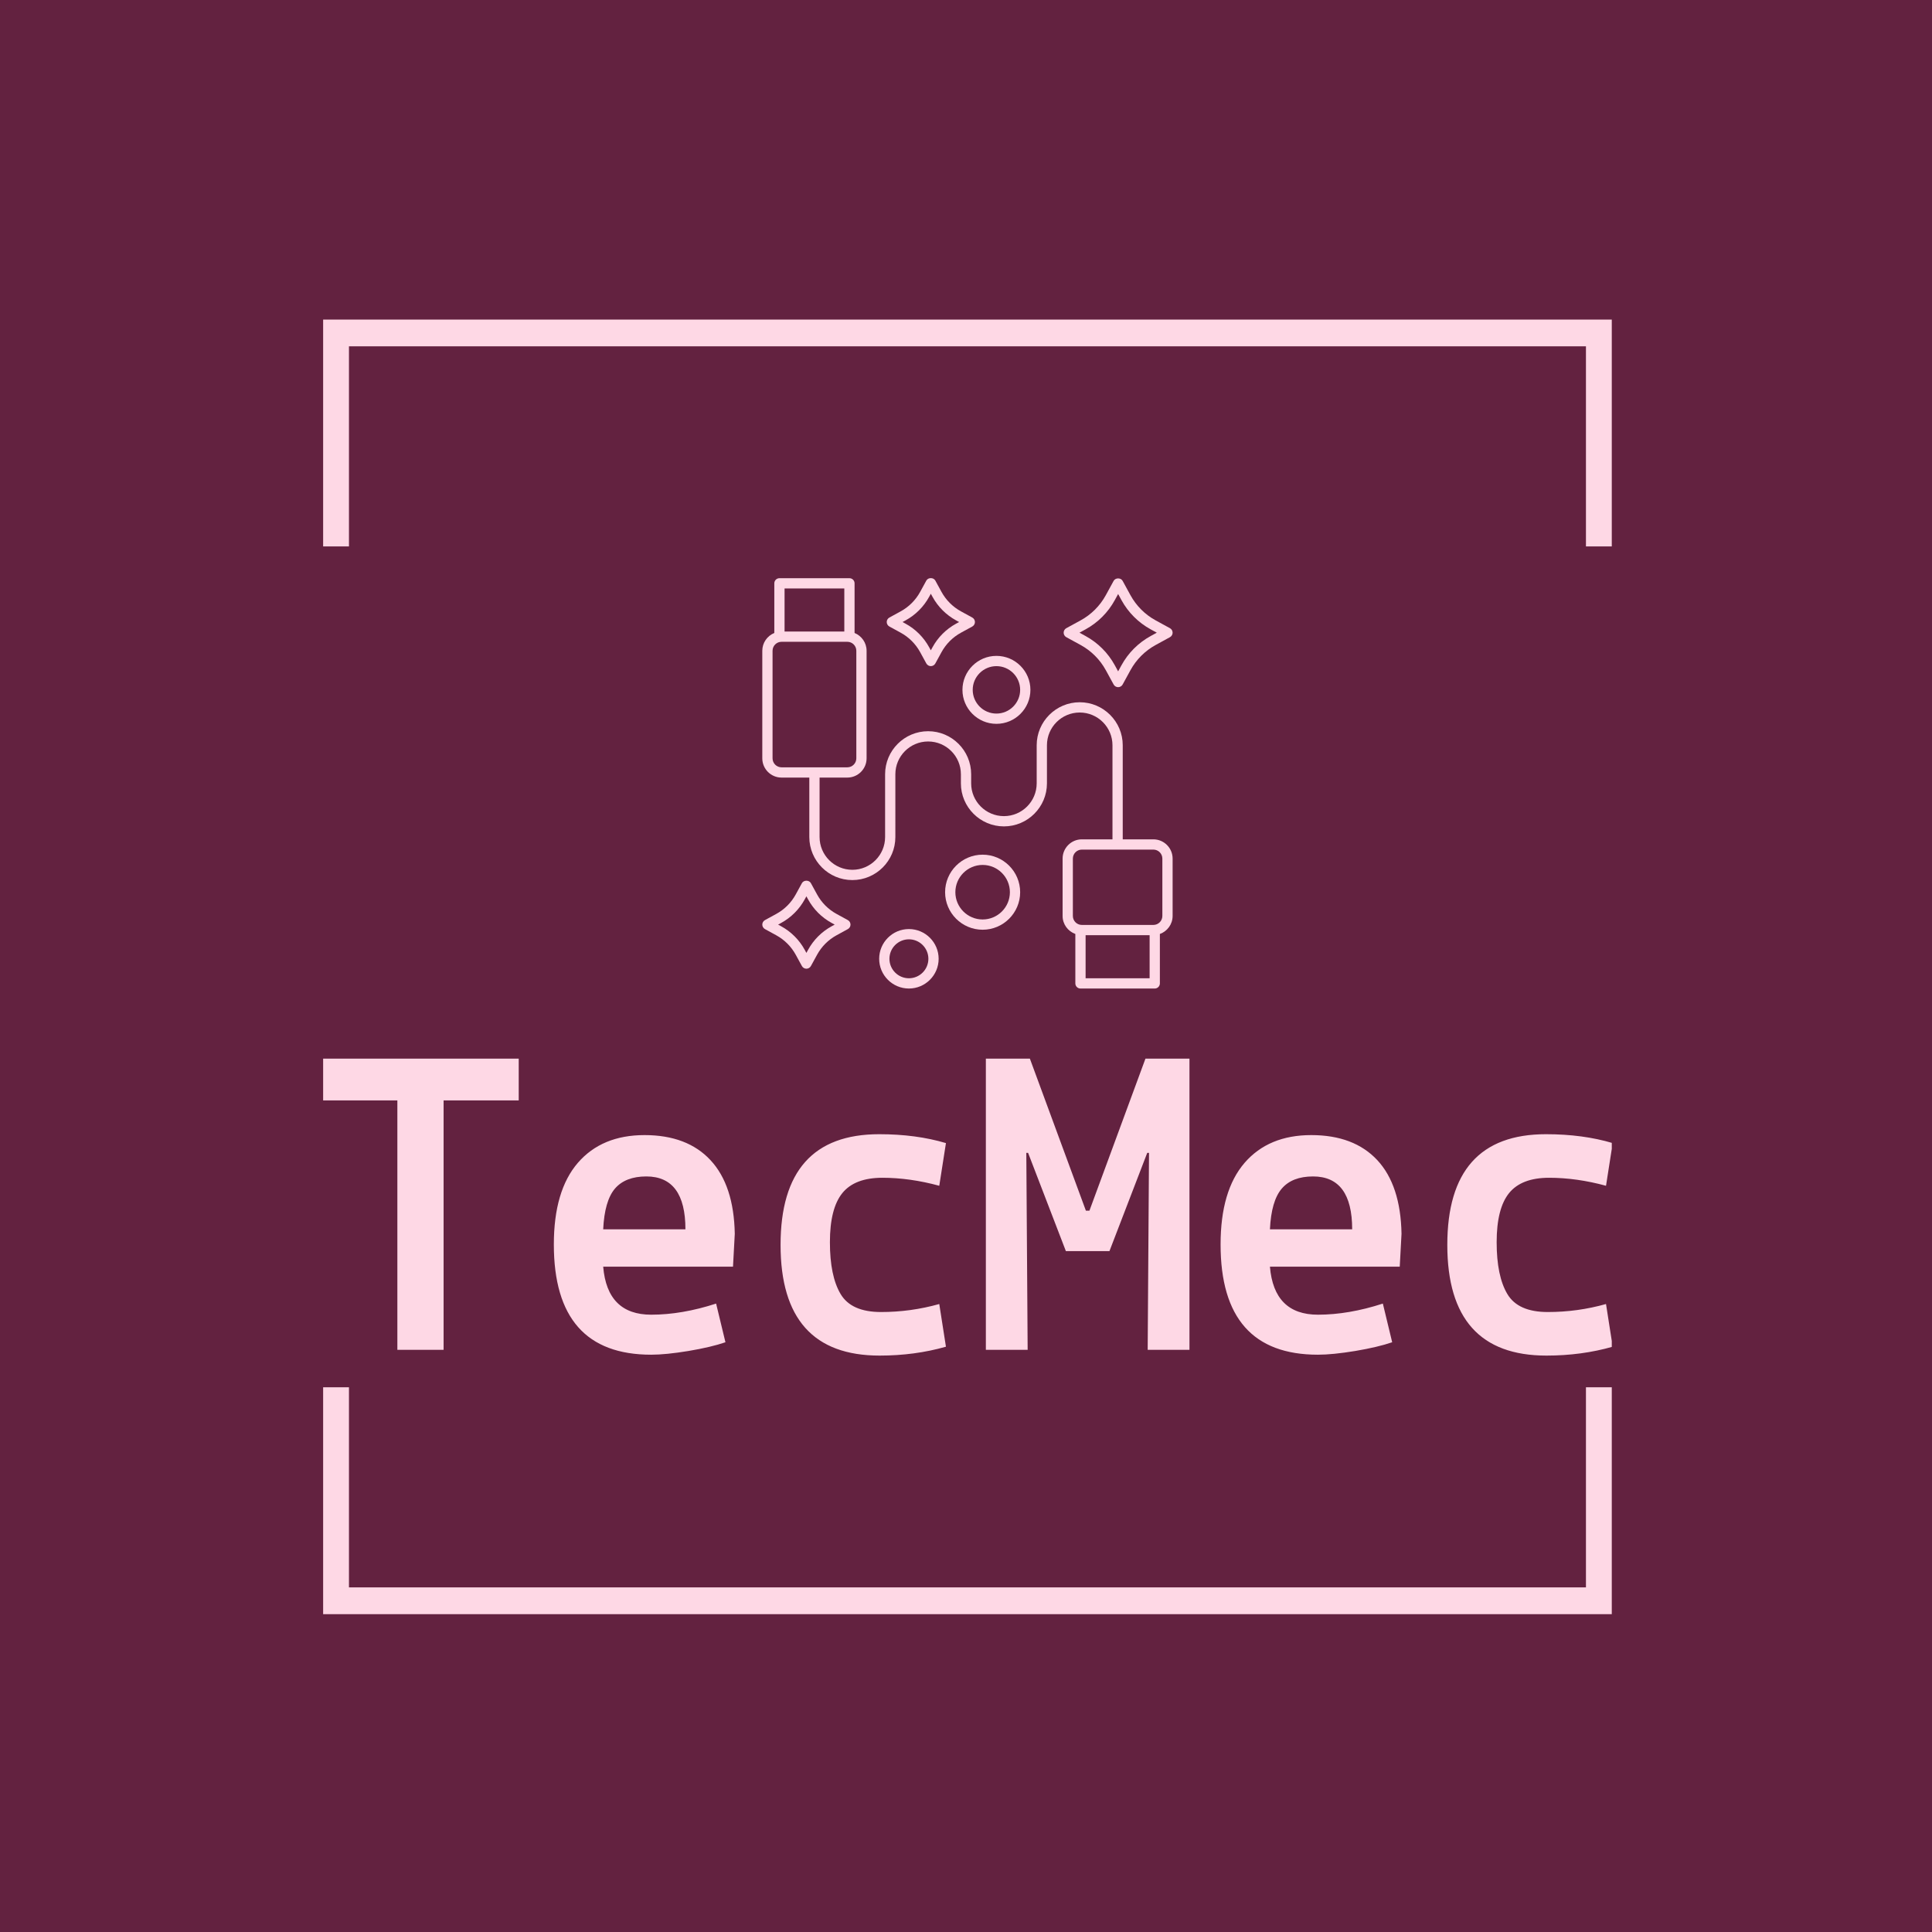 <svg xmlns="http://www.w3.org/2000/svg" version="1.1" xmlns:xlink="http://www.w3.org/1999/xlink" xmlns:svgjs="http://svgjs.dev/svgjs" width="1500" height="1500" viewBox="0 0 1500 1500"><rect width="1500" height="1500" fill="#632240"></rect><g transform="matrix(0.667,0,0,0.667,250.884,244.41)"><svg viewBox="0 0 244 247" data-background-color="#632240" preserveAspectRatio="xMidYMid meet" height="1518" width="1500" xmlns="http://www.w3.org/2000/svg" xmlns:xlink="http://www.w3.org/1999/xlink"><g id="tight-bounds" transform="matrix(1,0,0,1,-0.216,-0.1)"><svg viewBox="0 0 244.431 247.2" height="247.2" width="244.431"><g><svg></svg></g><g><svg viewBox="0 0 244.431 247.2" height="247.2" width="244.431"><g transform="matrix(1,0,0,1,0,49.973)"><svg viewBox="0 0 244.431 147.255" height="147.255" width="244.431"><g><svg viewBox="0 0 244.431 147.255" height="147.255" width="244.431"><g transform="matrix(1,0,0,1,0,91.009)"><svg viewBox="0 0 244.431 56.245" height="56.245" width="244.431"><g id="textblocktransform"><svg viewBox="0 0 244.431 56.245" height="56.245" width="244.431" id="textblock"><g><svg viewBox="0 0 244.431 56.245" height="56.245" width="244.431"><g transform="matrix(1,0,0,1,0,0)"><svg width="244.431" viewBox="1.4 -32.75 145.14 33.4" height="56.245" data-palette-color="#fed8e5"><g class="wordmark-text-0" data-fill-palette-color="primary" id="text-0"><path d="M9.85-28.05L1.4-28.05 1.4-32.75 23.5-32.75 23.5-28.05 15.05-28.05 15.05 0 9.85 0 9.85-28.05ZM27.45-11.85Q27.45-17.9 30.15-21.03 32.85-24.15 37.65-24.15 42.45-24.15 45.07-21.33 47.7-18.5 47.8-13.05L47.8-13.05 47.6-9.35 33-9.35Q33.45-3.95 38.4-3.95L38.4-3.95Q41.85-3.95 45.7-5.2L45.7-5.2 46.75-0.85Q45.15-0.3 42.6 0.13 40.05 0.55 38.4 0.55L38.4 0.55Q27.45 0.55 27.45-11.85L27.45-11.85ZM37.85-19.5L37.85-19.5Q35.5-19.5 34.32-18.13 33.15-16.75 33-13.55L33-13.55 42.25-13.55Q42.25-19.5 37.85-19.5ZM71.55-23.25L71.55-23.25 70.8-18.45Q67.5-19.35 64.4-19.35 61.3-19.35 59.9-17.63 58.5-15.9 58.5-12.1 58.5-8.3 59.7-6.28 60.9-4.25 64.25-4.25 67.59-4.25 70.8-5.15L70.8-5.15 71.55-0.35Q68.05 0.65 64.09 0.65L64.09 0.65Q52.95 0.65 52.95-11.8 52.95-24.25 64.05-24.25L64.05-24.25Q68.2-24.25 71.55-23.25ZM80.74 0L76.04 0 76.04-32.75 80.99-32.75 87.29-15.65 87.69-15.65 93.99-32.75 98.94-32.75 98.94 0 94.24 0 94.39-22.15 94.19-22.15 89.94-11.1 85.04-11.1 80.79-22.15 80.59-22.15 80.74 0ZM102.44-11.85Q102.44-17.9 105.14-21.03 107.84-24.15 112.64-24.15 117.44-24.15 120.07-21.33 122.69-18.5 122.79-13.05L122.79-13.05 122.59-9.35 107.99-9.35Q108.44-3.95 113.39-3.95L113.39-3.95Q116.84-3.95 120.69-5.2L120.69-5.2 121.74-0.85Q120.14-0.3 117.59 0.13 115.04 0.55 113.39 0.55L113.39 0.55Q102.44 0.55 102.44-11.85L102.44-11.85ZM112.84-19.5L112.84-19.5Q110.49-19.5 109.32-18.13 108.14-16.75 107.99-13.55L107.99-13.55 117.24-13.55Q117.24-19.5 112.84-19.5ZM146.54-23.25L146.54-23.25 145.79-18.45Q142.49-19.35 139.39-19.35 136.29-19.35 134.89-17.63 133.49-15.9 133.49-12.1 133.49-8.3 134.69-6.28 135.89-4.25 139.24-4.25 142.59-4.25 145.79-5.15L145.79-5.15 146.54-0.35Q143.04 0.65 139.09 0.65L139.09 0.65Q127.94 0.65 127.94-11.8 127.94-24.25 139.04-24.25L139.04-24.25Q143.19-24.25 146.54-23.25Z" fill="#fed8e5" data-fill-palette-color="primary"></path></g></svg></g></svg></g></svg></g></svg></g><g transform="matrix(1,0,0,1,83.358,0)"><svg viewBox="0 0 77.715 77.731" height="77.731" width="77.715"><g><svg xmlns="http://www.w3.org/2000/svg" xmlns:xlink="http://www.w3.org/1999/xlink" version="1.1" x="0" y="0" viewBox="10 9.984 80 80.016" style="enable-background:new 0 0 100 100;" xml:space="preserve" height="77.731" width="77.715" class="icon-icon-0" data-fill-palette-color="accent" id="icon-0"><path d="M55.649 38.394c3.653 0 6.625-2.972 6.625-6.625s-2.972-6.625-6.625-6.625-6.625 2.972-6.625 6.625S51.996 38.394 55.649 38.394zM55.649 27.144c2.55 0 4.625 2.075 4.625 4.625s-2.075 4.625-4.625 4.625-4.625-2.075-4.625-4.625S53.1 27.144 55.649 27.144z" fill="#fed8e5" data-fill-palette-color="accent"></path><path d="M60.274 71.221c0-4.034-3.282-7.316-7.317-7.317-4.034 0-7.316 3.282-7.316 7.317s3.282 7.316 7.316 7.316C56.992 78.537 60.274 75.255 60.274 71.221zM47.641 71.221c0-2.932 2.385-5.316 5.316-5.317s5.317 2.385 5.317 5.317-2.386 5.316-5.317 5.316S47.641 74.152 47.641 71.221z" fill="#fed8e5" data-fill-palette-color="accent"></path><path d="M44.382 84.203c0-3.196-2.601-5.797-5.797-5.797s-5.797 2.601-5.797 5.797S35.389 90 38.585 90 44.382 87.399 44.382 84.203zM34.788 84.203c0-2.094 1.703-3.797 3.797-3.797s3.797 1.703 3.797 3.797S40.679 88 38.585 88 34.788 86.297 34.788 84.203z" fill="#fed8e5" data-fill-palette-color="accent"></path><path d="M86.247 60.914h-5.972V42.574c0-4.626-3.763-8.389-8.388-8.388s-8.389 3.763-8.389 8.388V50c0 3.522-2.866 6.389-6.389 6.389S50.721 53.522 50.721 50v-1.778c0-4.626-3.763-8.389-8.389-8.389s-8.389 3.763-8.389 8.389v12.244c0 3.522-2.865 6.389-6.387 6.388s-6.389-2.866-6.389-6.388v-11.594h5.413c2.069 0 3.753-1.684 3.753-3.753V24.151c0-1.57-0.971-2.913-2.342-3.472V11c0-0.553-0.447-1-1-1H13.342c-0.553 0-1 0.447-1 1v9.679C10.971 21.238 10 22.582 10 24.151v20.968c0 2.069 1.684 3.753 3.753 3.753h5.414v11.594c0 4.626 3.763 8.389 8.389 8.388 4.625 0 8.388-3.763 8.387-8.388V48.222c0-3.522 2.866-6.389 6.389-6.389s6.389 2.866 6.389 6.389V50c0 4.626 3.763 8.389 8.388 8.389S65.498 54.626 65.498 50v-7.426c0-3.522 2.866-6.389 6.389-6.388s6.389 2.866 6.388 6.388v18.34h-5.971c-2.069 0-3.753 1.684-3.753 3.753v11.182c0 1.622 1.041 2.994 2.484 3.516V89c0 0.553 0.447 1 1 1H86.516c0.553 0 1-0.447 1-1v-9.635C88.959 78.843 90 77.471 90 75.849V64.667C90 62.598 88.316 60.914 86.247 60.914zM25.991 12v8.398H14.342V12H25.991zM12 45.119V24.151c0-0.967 0.786-1.753 1.753-1.753h12.827c0.967 0 1.753 0.786 1.753 1.753v20.968c0 0.967-0.786 1.753-1.753 1.753H13.753C12.786 46.872 12 46.086 12 45.119zM73.035 88v-8.398H85.516V88H73.035zM88 75.849c0 0.967-0.786 1.753-1.753 1.753H72.304c-0.967 0-1.753-0.786-1.753-1.753V64.667c0-0.967 0.786-1.753 1.753-1.753h13.943C87.214 62.914 88 63.7 88 64.667V75.849z" fill="#fed8e5" data-fill-palette-color="accent"></path><path d="M51.458 18.545c0-0.365-0.199-0.702-0.521-0.878l-2.198-1.201c-1.607-0.88-2.922-2.194-3.802-3.802l-1.202-2.198c-0.35-0.643-1.404-0.643-1.754 0l-1.202 2.198c-0.88 1.607-2.194 2.922-3.8 3.802l-2.199 1.202c-0.321 0.175-0.521 0.512-0.52 0.877s0.199 0.702 0.52 0.877l2.199 1.202c1.606 0.879 2.921 2.193 3.8 3.801l1.202 2.198c0.175 0.321 0.512 0.521 0.877 0.521s0.702-0.199 0.877-0.521L44.938 24.425c0.88-1.607 2.194-2.922 3.8-3.8L50.938 19.423C51.259 19.247 51.458 18.91 51.458 18.545zM47.779 18.87c-1.943 1.063-3.532 2.651-4.595 4.596l-0.326 0.594-0.325-0.594c-1.063-1.944-2.652-3.533-4.595-4.596l-0.594-0.325 0.594-0.325c1.942-1.063 3.532-2.653 4.595-4.597l0.325-0.594 0.326 0.594c1.063 1.943 2.652 3.533 4.595 4.598l0.594 0.324L47.779 18.87z" fill="#fed8e5" data-fill-palette-color="accent"></path><path d="M10.52 78.414l2.199 1.204c1.607 0.878 2.922 2.192 3.801 3.8l1.202 2.198c0.175 0.321 0.512 0.521 0.877 0.521s0.702-0.199 0.877-0.52l1.204-2.199c0.878-1.607 2.192-2.922 3.8-3.801l2.199-1.203c0.32-0.175 0.52-0.512 0.519-0.877s-0.199-0.702-0.52-0.877l-2.199-1.203c-1.607-0.878-2.922-2.192-3.8-3.801l-1.203-2.198c-0.35-0.641-1.404-0.642-1.754 0.001l-1.203 2.198c-0.878 1.607-2.192 2.922-3.8 3.801l-2.198 1.202C10.199 76.835 10 77.172 10 77.537S10.199 78.239 10.52 78.414zM13.678 77.213c1.944-1.063 3.533-2.652 4.595-4.597l0.326-0.594 0.325 0.594c1.063 1.944 2.652 3.533 4.597 4.596l0.593 0.325-0.593 0.325c-1.944 1.063-3.533 2.652-4.596 4.596l-0.326 0.595-0.325-0.594c-1.063-1.944-2.652-3.533-4.595-4.596l-0.595-0.326L13.678 77.213z" fill="#fed8e5" data-fill-palette-color="accent"></path><path d="M89.479 19.745l-2.784-1.522c-2.08-1.138-3.78-2.838-4.918-4.918l-1.522-2.784c-0.35-0.643-1.404-0.643-1.754 0l-1.522 2.783c-1.139 2.081-2.84 3.782-4.919 4.919l-2.785 1.522c-0.321 0.175-0.521 0.512-0.52 0.877s0.199 0.702 0.52 0.877l2.785 1.522c2.08 1.139 3.78 2.839 4.919 4.919l1.522 2.785c0.175 0.321 0.512 0.521 0.877 0.52s0.702-0.199 0.877-0.52l1.523-2.785c1.136-2.079 2.837-3.78 4.917-4.919l2.784-1.522C89.801 21.324 90 20.987 90 20.622S89.801 19.92 89.479 19.745zM85.735 21.268c-2.417 1.322-4.393 3.299-5.712 5.713l-0.645 1.18-0.646-1.18c-1.321-2.417-3.297-4.393-5.713-5.713l-1.18-0.646 1.18-0.644c2.415-1.32 4.392-3.296 5.713-5.714l0.646-1.18 0.645 1.18c1.32 2.417 3.296 4.393 5.713 5.713l1.18 0.645L85.735 21.268z" fill="#fed8e5" data-fill-palette-color="accent"></path></svg></g></svg></g><g></g></svg></g></svg></g><path d="M0 43.973L0 1 244.431 1 244.431 43.973 239.359 43.973 239.359 6.072 5.072 6.072 5.072 43.973 0 43.973M0 203.227L0 246.2 244.431 246.2 244.431 203.227 239.359 203.227 239.359 241.128 5.072 241.128 5.072 203.227 0 203.227" fill="#fed8e5" stroke="transparent" data-fill-palette-color="tertiary"></path></svg></g><defs></defs></svg><rect width="244.431" height="247.2" fill="none" stroke="none" visibility="hidden"></rect></g></svg></g></svg>